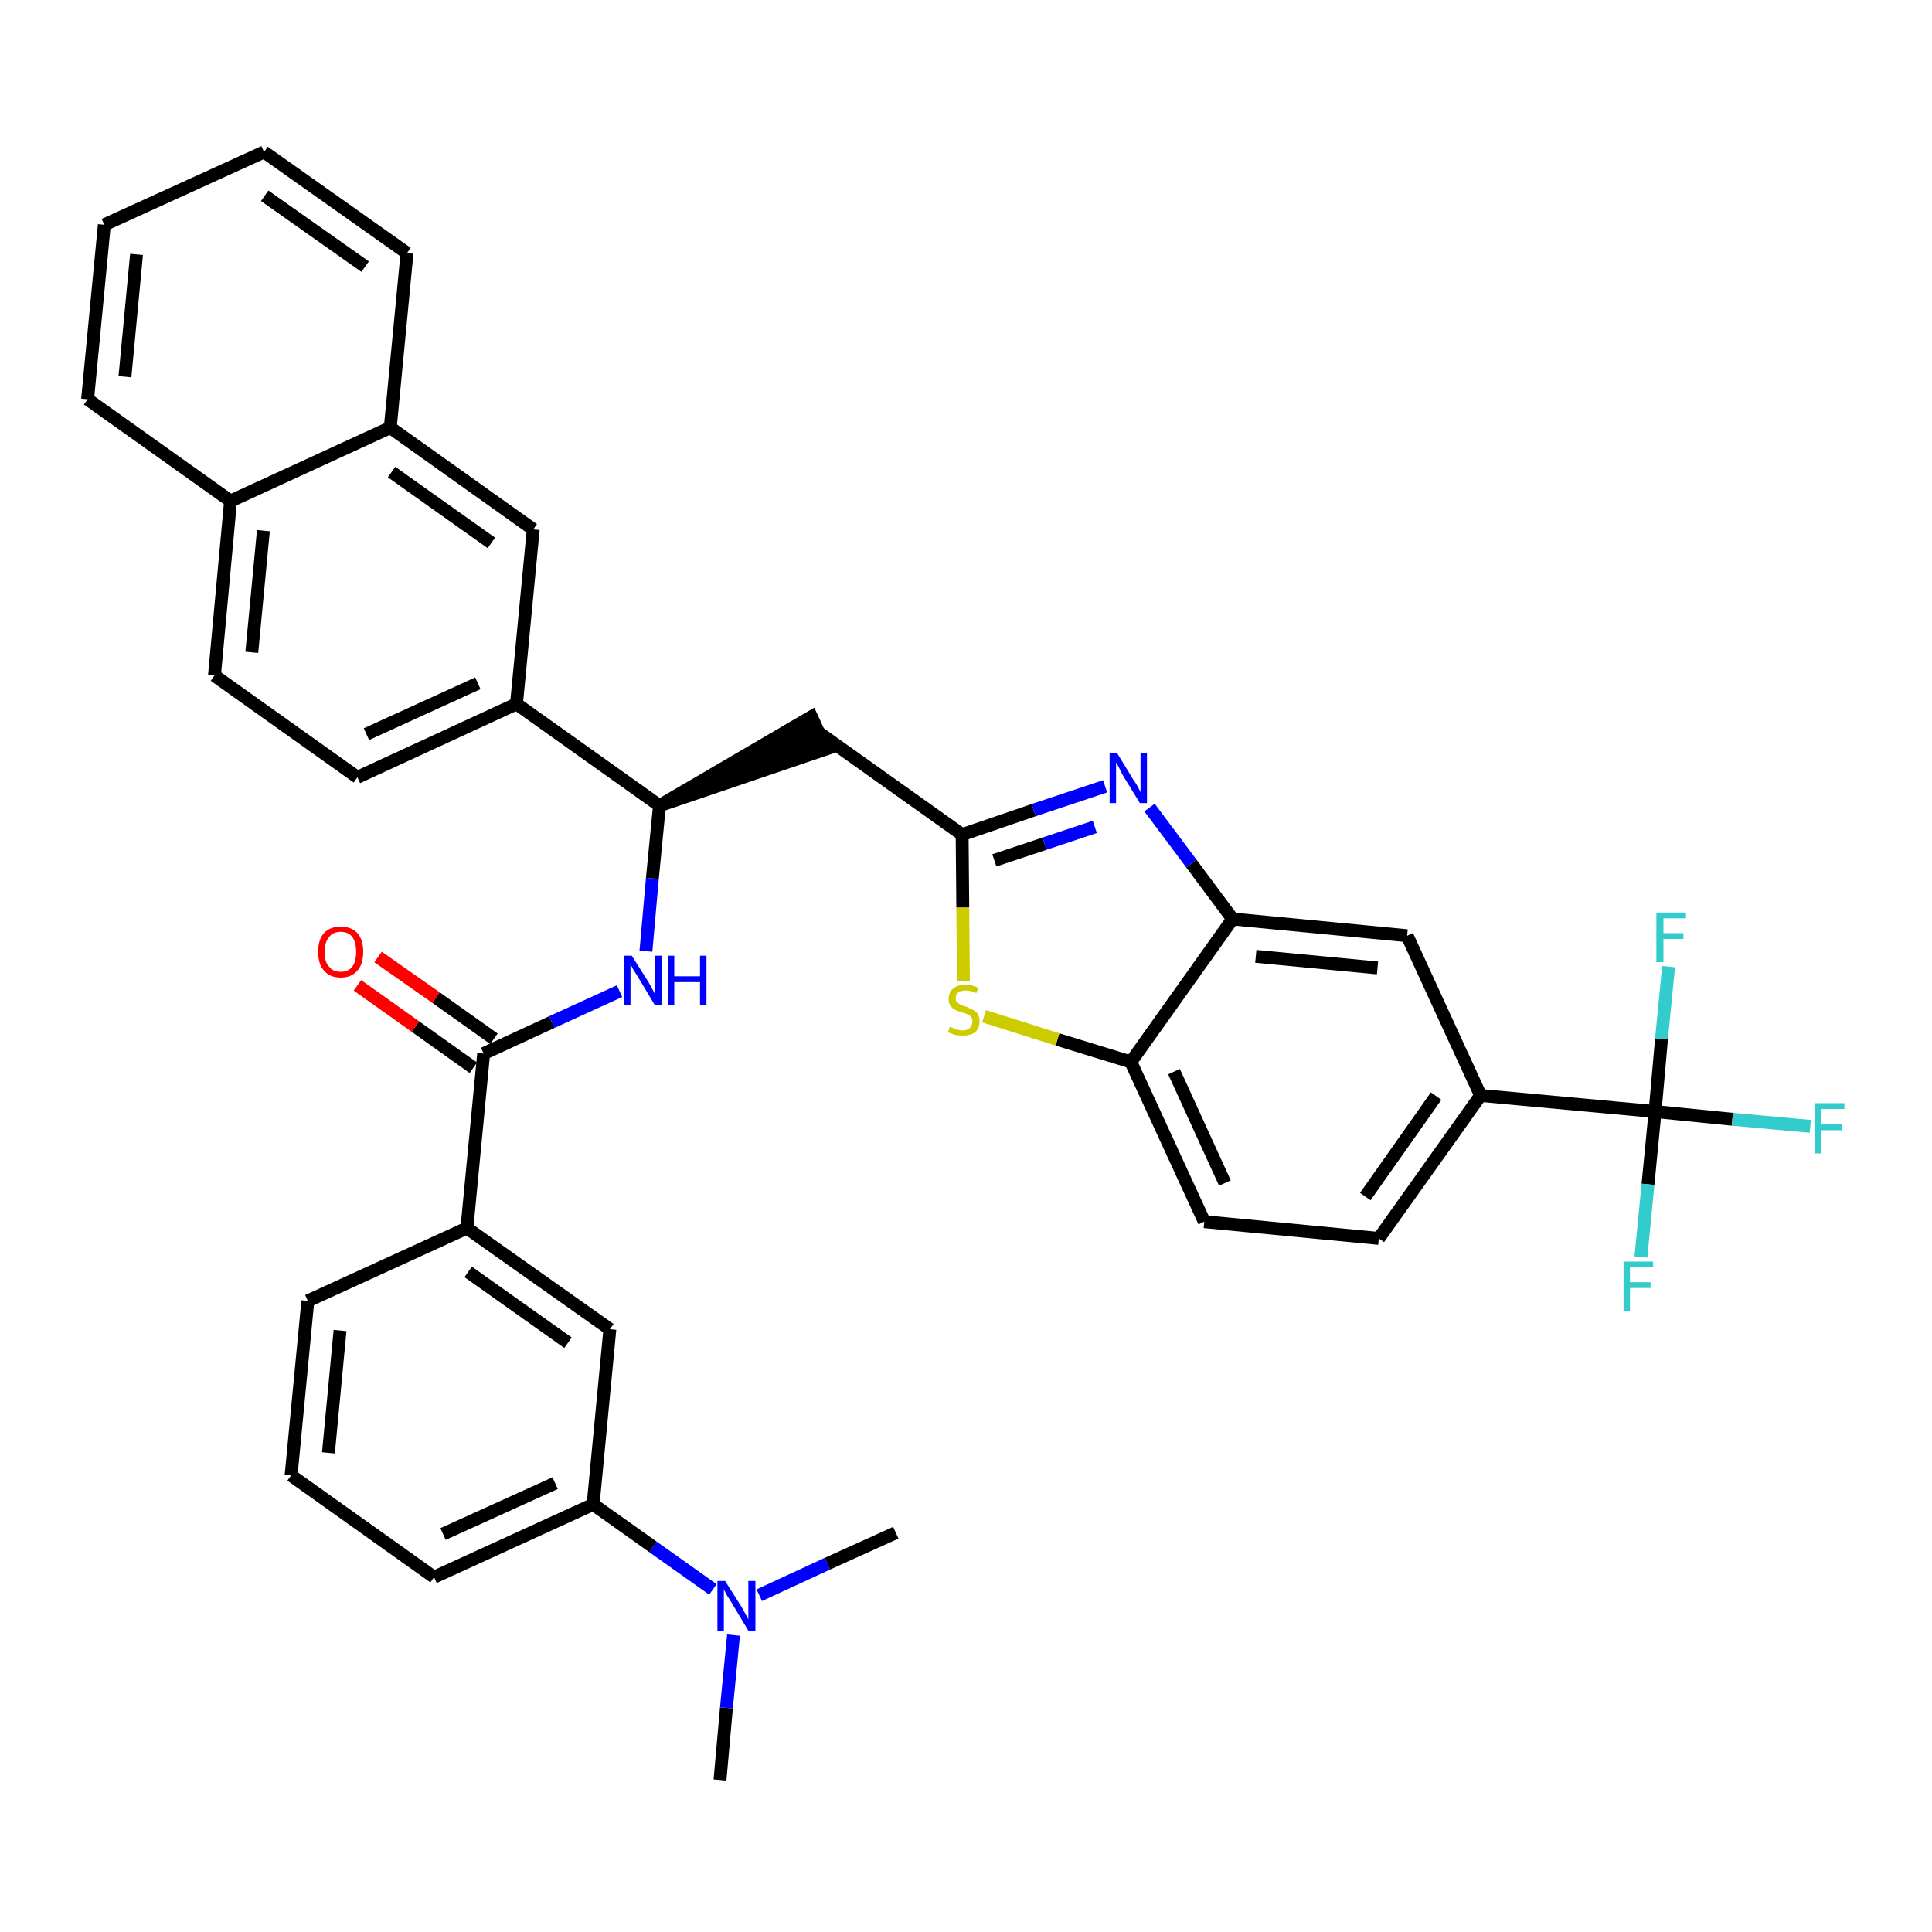 <?xml version='1.0' encoding='iso-8859-1'?>
<svg version='1.1' baseProfile='full'
              xmlns='http://www.w3.org/2000/svg'
                      xmlns:rdkit='http://www.rdkit.org/xml'
                      xmlns:xlink='http://www.w3.org/1999/xlink'
                  xml:space='preserve'
width='300px' height='300px' viewBox='0 0 300 300'>
<!-- END OF HEADER -->
<path class='bond-0 atom-0 atom-1' d='M 111.8,276.4 L 112.8,265.2' style='fill:none;fill-rule:evenodd;stroke:#000000;stroke-width:2.0px;stroke-linecap:butt;stroke-linejoin:miter;stroke-opacity:1' />
<path class='bond-0 atom-0 atom-1' d='M 112.8,265.2 L 113.9,253.9' style='fill:none;fill-rule:evenodd;stroke:#0000FF;stroke-width:2.0px;stroke-linecap:butt;stroke-linejoin:miter;stroke-opacity:1' />
<path class='bond-1 atom-1 atom-2' d='M 117.9,247.7 L 128.5,242.8' style='fill:none;fill-rule:evenodd;stroke:#0000FF;stroke-width:2.0px;stroke-linecap:butt;stroke-linejoin:miter;stroke-opacity:1' />
<path class='bond-1 atom-1 atom-2' d='M 128.5,242.8 L 139.1,238.0' style='fill:none;fill-rule:evenodd;stroke:#000000;stroke-width:2.0px;stroke-linecap:butt;stroke-linejoin:miter;stroke-opacity:1' />
<path class='bond-2 atom-1 atom-3' d='M 110.7,246.8 L 101.4,240.2' style='fill:none;fill-rule:evenodd;stroke:#0000FF;stroke-width:2.0px;stroke-linecap:butt;stroke-linejoin:miter;stroke-opacity:1' />
<path class='bond-2 atom-1 atom-3' d='M 101.4,240.2 L 92.1,233.6' style='fill:none;fill-rule:evenodd;stroke:#000000;stroke-width:2.0px;stroke-linecap:butt;stroke-linejoin:miter;stroke-opacity:1' />
<path class='bond-3 atom-3 atom-4' d='M 92.1,233.6 L 67.4,244.9' style='fill:none;fill-rule:evenodd;stroke:#000000;stroke-width:2.0px;stroke-linecap:butt;stroke-linejoin:miter;stroke-opacity:1' />
<path class='bond-3 atom-3 atom-4' d='M 86.2,230.3 L 68.8,238.2' style='fill:none;fill-rule:evenodd;stroke:#000000;stroke-width:2.0px;stroke-linecap:butt;stroke-linejoin:miter;stroke-opacity:1' />
<path class='bond-36 atom-36 atom-3' d='M 94.7,206.4 L 92.1,233.6' style='fill:none;fill-rule:evenodd;stroke:#000000;stroke-width:2.0px;stroke-linecap:butt;stroke-linejoin:miter;stroke-opacity:1' />
<path class='bond-4 atom-4 atom-5' d='M 67.4,244.9 L 45.2,229.1' style='fill:none;fill-rule:evenodd;stroke:#000000;stroke-width:2.0px;stroke-linecap:butt;stroke-linejoin:miter;stroke-opacity:1' />
<path class='bond-5 atom-5 atom-6' d='M 45.2,229.1 L 47.8,202.0' style='fill:none;fill-rule:evenodd;stroke:#000000;stroke-width:2.0px;stroke-linecap:butt;stroke-linejoin:miter;stroke-opacity:1' />
<path class='bond-5 atom-5 atom-6' d='M 51.0,225.6 L 52.8,206.6' style='fill:none;fill-rule:evenodd;stroke:#000000;stroke-width:2.0px;stroke-linecap:butt;stroke-linejoin:miter;stroke-opacity:1' />
<path class='bond-6 atom-6 atom-7' d='M 47.8,202.0 L 72.5,190.7' style='fill:none;fill-rule:evenodd;stroke:#000000;stroke-width:2.0px;stroke-linecap:butt;stroke-linejoin:miter;stroke-opacity:1' />
<path class='bond-7 atom-7 atom-8' d='M 72.5,190.7 L 75.1,163.6' style='fill:none;fill-rule:evenodd;stroke:#000000;stroke-width:2.0px;stroke-linecap:butt;stroke-linejoin:miter;stroke-opacity:1' />
<path class='bond-35 atom-7 atom-36' d='M 72.5,190.7 L 94.7,206.4' style='fill:none;fill-rule:evenodd;stroke:#000000;stroke-width:2.0px;stroke-linecap:butt;stroke-linejoin:miter;stroke-opacity:1' />
<path class='bond-35 atom-7 atom-36' d='M 72.7,197.5 L 88.2,208.5' style='fill:none;fill-rule:evenodd;stroke:#000000;stroke-width:2.0px;stroke-linecap:butt;stroke-linejoin:miter;stroke-opacity:1' />
<path class='bond-8 atom-8 atom-9' d='M 76.7,161.3 L 67.7,154.9' style='fill:none;fill-rule:evenodd;stroke:#000000;stroke-width:2.0px;stroke-linecap:butt;stroke-linejoin:miter;stroke-opacity:1' />
<path class='bond-8 atom-8 atom-9' d='M 67.7,154.9 L 58.7,148.6' style='fill:none;fill-rule:evenodd;stroke:#FF0000;stroke-width:2.0px;stroke-linecap:butt;stroke-linejoin:miter;stroke-opacity:1' />
<path class='bond-8 atom-8 atom-9' d='M 73.5,165.8 L 64.5,159.4' style='fill:none;fill-rule:evenodd;stroke:#000000;stroke-width:2.0px;stroke-linecap:butt;stroke-linejoin:miter;stroke-opacity:1' />
<path class='bond-8 atom-8 atom-9' d='M 64.5,159.4 L 55.5,153.0' style='fill:none;fill-rule:evenodd;stroke:#FF0000;stroke-width:2.0px;stroke-linecap:butt;stroke-linejoin:miter;stroke-opacity:1' />
<path class='bond-9 atom-8 atom-10' d='M 75.1,163.6 L 85.7,158.7' style='fill:none;fill-rule:evenodd;stroke:#000000;stroke-width:2.0px;stroke-linecap:butt;stroke-linejoin:miter;stroke-opacity:1' />
<path class='bond-9 atom-8 atom-10' d='M 85.7,158.7 L 96.2,153.9' style='fill:none;fill-rule:evenodd;stroke:#0000FF;stroke-width:2.0px;stroke-linecap:butt;stroke-linejoin:miter;stroke-opacity:1' />
<path class='bond-10 atom-10 atom-11' d='M 100.3,147.7 L 101.3,136.4' style='fill:none;fill-rule:evenodd;stroke:#0000FF;stroke-width:2.0px;stroke-linecap:butt;stroke-linejoin:miter;stroke-opacity:1' />
<path class='bond-10 atom-10 atom-11' d='M 101.3,136.4 L 102.4,125.1' style='fill:none;fill-rule:evenodd;stroke:#000000;stroke-width:2.0px;stroke-linecap:butt;stroke-linejoin:miter;stroke-opacity:1' />
<path class='bond-11 atom-11 atom-12' d='M 102.4,125.1 L 128.3,116.3 L 126.0,111.3 Z' style='fill:#000000;fill-rule:evenodd;fill-opacity:1;stroke:#000000;stroke-width:2.0px;stroke-linecap:butt;stroke-linejoin:miter;stroke-opacity:1;' />
<path class='bond-25 atom-11 atom-26' d='M 102.4,125.1 L 80.2,109.3' style='fill:none;fill-rule:evenodd;stroke:#000000;stroke-width:2.0px;stroke-linecap:butt;stroke-linejoin:miter;stroke-opacity:1' />
<path class='bond-12 atom-12 atom-13' d='M 127.2,113.8 L 149.4,129.6' style='fill:none;fill-rule:evenodd;stroke:#000000;stroke-width:2.0px;stroke-linecap:butt;stroke-linejoin:miter;stroke-opacity:1' />
<path class='bond-13 atom-13 atom-14' d='M 149.4,129.6 L 160.5,125.8' style='fill:none;fill-rule:evenodd;stroke:#000000;stroke-width:2.0px;stroke-linecap:butt;stroke-linejoin:miter;stroke-opacity:1' />
<path class='bond-13 atom-13 atom-14' d='M 160.5,125.8 L 171.6,122.1' style='fill:none;fill-rule:evenodd;stroke:#0000FF;stroke-width:2.0px;stroke-linecap:butt;stroke-linejoin:miter;stroke-opacity:1' />
<path class='bond-13 atom-13 atom-14' d='M 154.4,133.6 L 162.2,131.0' style='fill:none;fill-rule:evenodd;stroke:#000000;stroke-width:2.0px;stroke-linecap:butt;stroke-linejoin:miter;stroke-opacity:1' />
<path class='bond-13 atom-13 atom-14' d='M 162.2,131.0 L 170.0,128.4' style='fill:none;fill-rule:evenodd;stroke:#0000FF;stroke-width:2.0px;stroke-linecap:butt;stroke-linejoin:miter;stroke-opacity:1' />
<path class='bond-37 atom-25 atom-13' d='M 149.6,152.3 L 149.5,140.9' style='fill:none;fill-rule:evenodd;stroke:#CCCC00;stroke-width:2.0px;stroke-linecap:butt;stroke-linejoin:miter;stroke-opacity:1' />
<path class='bond-37 atom-25 atom-13' d='M 149.5,140.9 L 149.4,129.6' style='fill:none;fill-rule:evenodd;stroke:#000000;stroke-width:2.0px;stroke-linecap:butt;stroke-linejoin:miter;stroke-opacity:1' />
<path class='bond-14 atom-14 atom-15' d='M 178.5,125.4 L 185.0,134.1' style='fill:none;fill-rule:evenodd;stroke:#0000FF;stroke-width:2.0px;stroke-linecap:butt;stroke-linejoin:miter;stroke-opacity:1' />
<path class='bond-14 atom-14 atom-15' d='M 185.0,134.1 L 191.4,142.7' style='fill:none;fill-rule:evenodd;stroke:#000000;stroke-width:2.0px;stroke-linecap:butt;stroke-linejoin:miter;stroke-opacity:1' />
<path class='bond-15 atom-15 atom-16' d='M 191.4,142.7 L 218.5,145.3' style='fill:none;fill-rule:evenodd;stroke:#000000;stroke-width:2.0px;stroke-linecap:butt;stroke-linejoin:miter;stroke-opacity:1' />
<path class='bond-15 atom-15 atom-16' d='M 195.0,148.5 L 213.9,150.3' style='fill:none;fill-rule:evenodd;stroke:#000000;stroke-width:2.0px;stroke-linecap:butt;stroke-linejoin:miter;stroke-opacity:1' />
<path class='bond-39 atom-24 atom-15' d='M 175.6,164.9 L 191.4,142.7' style='fill:none;fill-rule:evenodd;stroke:#000000;stroke-width:2.0px;stroke-linecap:butt;stroke-linejoin:miter;stroke-opacity:1' />
<path class='bond-16 atom-16 atom-17' d='M 218.5,145.3 L 229.9,170.1' style='fill:none;fill-rule:evenodd;stroke:#000000;stroke-width:2.0px;stroke-linecap:butt;stroke-linejoin:miter;stroke-opacity:1' />
<path class='bond-17 atom-17 atom-18' d='M 229.9,170.1 L 257.0,172.6' style='fill:none;fill-rule:evenodd;stroke:#000000;stroke-width:2.0px;stroke-linecap:butt;stroke-linejoin:miter;stroke-opacity:1' />
<path class='bond-21 atom-17 atom-22' d='M 229.9,170.1 L 214.1,192.3' style='fill:none;fill-rule:evenodd;stroke:#000000;stroke-width:2.0px;stroke-linecap:butt;stroke-linejoin:miter;stroke-opacity:1' />
<path class='bond-21 atom-17 atom-22' d='M 223.0,170.2 L 212.0,185.8' style='fill:none;fill-rule:evenodd;stroke:#000000;stroke-width:2.0px;stroke-linecap:butt;stroke-linejoin:miter;stroke-opacity:1' />
<path class='bond-18 atom-18 atom-19' d='M 257.0,172.6 L 269.0,173.8' style='fill:none;fill-rule:evenodd;stroke:#000000;stroke-width:2.0px;stroke-linecap:butt;stroke-linejoin:miter;stroke-opacity:1' />
<path class='bond-18 atom-18 atom-19' d='M 269.0,173.8 L 281.1,174.9' style='fill:none;fill-rule:evenodd;stroke:#33CCCC;stroke-width:2.0px;stroke-linecap:butt;stroke-linejoin:miter;stroke-opacity:1' />
<path class='bond-19 atom-18 atom-20' d='M 257.0,172.6 L 255.9,183.9' style='fill:none;fill-rule:evenodd;stroke:#000000;stroke-width:2.0px;stroke-linecap:butt;stroke-linejoin:miter;stroke-opacity:1' />
<path class='bond-19 atom-18 atom-20' d='M 255.9,183.9 L 254.8,195.2' style='fill:none;fill-rule:evenodd;stroke:#33CCCC;stroke-width:2.0px;stroke-linecap:butt;stroke-linejoin:miter;stroke-opacity:1' />
<path class='bond-20 atom-18 atom-21' d='M 257.0,172.6 L 258.0,161.3' style='fill:none;fill-rule:evenodd;stroke:#000000;stroke-width:2.0px;stroke-linecap:butt;stroke-linejoin:miter;stroke-opacity:1' />
<path class='bond-20 atom-18 atom-21' d='M 258.0,161.3 L 259.1,150.1' style='fill:none;fill-rule:evenodd;stroke:#33CCCC;stroke-width:2.0px;stroke-linecap:butt;stroke-linejoin:miter;stroke-opacity:1' />
<path class='bond-22 atom-22 atom-23' d='M 214.1,192.3 L 187.0,189.7' style='fill:none;fill-rule:evenodd;stroke:#000000;stroke-width:2.0px;stroke-linecap:butt;stroke-linejoin:miter;stroke-opacity:1' />
<path class='bond-23 atom-23 atom-24' d='M 187.0,189.7 L 175.6,164.9' style='fill:none;fill-rule:evenodd;stroke:#000000;stroke-width:2.0px;stroke-linecap:butt;stroke-linejoin:miter;stroke-opacity:1' />
<path class='bond-23 atom-23 atom-24' d='M 190.2,183.7 L 182.3,166.4' style='fill:none;fill-rule:evenodd;stroke:#000000;stroke-width:2.0px;stroke-linecap:butt;stroke-linejoin:miter;stroke-opacity:1' />
<path class='bond-24 atom-24 atom-25' d='M 175.6,164.9 L 164.2,161.4' style='fill:none;fill-rule:evenodd;stroke:#000000;stroke-width:2.0px;stroke-linecap:butt;stroke-linejoin:miter;stroke-opacity:1' />
<path class='bond-24 atom-24 atom-25' d='M 164.2,161.4 L 152.8,157.8' style='fill:none;fill-rule:evenodd;stroke:#CCCC00;stroke-width:2.0px;stroke-linecap:butt;stroke-linejoin:miter;stroke-opacity:1' />
<path class='bond-26 atom-26 atom-27' d='M 80.2,109.3 L 55.5,120.7' style='fill:none;fill-rule:evenodd;stroke:#000000;stroke-width:2.0px;stroke-linecap:butt;stroke-linejoin:miter;stroke-opacity:1' />
<path class='bond-26 atom-26 atom-27' d='M 74.2,106.1 L 56.9,114.0' style='fill:none;fill-rule:evenodd;stroke:#000000;stroke-width:2.0px;stroke-linecap:butt;stroke-linejoin:miter;stroke-opacity:1' />
<path class='bond-38 atom-35 atom-26' d='M 82.8,82.2 L 80.2,109.3' style='fill:none;fill-rule:evenodd;stroke:#000000;stroke-width:2.0px;stroke-linecap:butt;stroke-linejoin:miter;stroke-opacity:1' />
<path class='bond-27 atom-27 atom-28' d='M 55.5,120.7 L 33.3,104.9' style='fill:none;fill-rule:evenodd;stroke:#000000;stroke-width:2.0px;stroke-linecap:butt;stroke-linejoin:miter;stroke-opacity:1' />
<path class='bond-28 atom-28 atom-29' d='M 33.3,104.9 L 35.8,77.8' style='fill:none;fill-rule:evenodd;stroke:#000000;stroke-width:2.0px;stroke-linecap:butt;stroke-linejoin:miter;stroke-opacity:1' />
<path class='bond-28 atom-28 atom-29' d='M 39.1,101.3 L 40.9,82.4' style='fill:none;fill-rule:evenodd;stroke:#000000;stroke-width:2.0px;stroke-linecap:butt;stroke-linejoin:miter;stroke-opacity:1' />
<path class='bond-29 atom-29 atom-30' d='M 35.8,77.8 L 13.6,62.0' style='fill:none;fill-rule:evenodd;stroke:#000000;stroke-width:2.0px;stroke-linecap:butt;stroke-linejoin:miter;stroke-opacity:1' />
<path class='bond-40 atom-34 atom-29' d='M 60.6,66.4 L 35.8,77.8' style='fill:none;fill-rule:evenodd;stroke:#000000;stroke-width:2.0px;stroke-linecap:butt;stroke-linejoin:miter;stroke-opacity:1' />
<path class='bond-30 atom-30 atom-31' d='M 13.6,62.0 L 16.2,34.9' style='fill:none;fill-rule:evenodd;stroke:#000000;stroke-width:2.0px;stroke-linecap:butt;stroke-linejoin:miter;stroke-opacity:1' />
<path class='bond-30 atom-30 atom-31' d='M 19.4,58.5 L 21.2,39.5' style='fill:none;fill-rule:evenodd;stroke:#000000;stroke-width:2.0px;stroke-linecap:butt;stroke-linejoin:miter;stroke-opacity:1' />
<path class='bond-31 atom-31 atom-32' d='M 16.2,34.9 L 41.0,23.6' style='fill:none;fill-rule:evenodd;stroke:#000000;stroke-width:2.0px;stroke-linecap:butt;stroke-linejoin:miter;stroke-opacity:1' />
<path class='bond-32 atom-32 atom-33' d='M 41.0,23.6 L 63.2,39.3' style='fill:none;fill-rule:evenodd;stroke:#000000;stroke-width:2.0px;stroke-linecap:butt;stroke-linejoin:miter;stroke-opacity:1' />
<path class='bond-32 atom-32 atom-33' d='M 41.1,30.4 L 56.7,41.4' style='fill:none;fill-rule:evenodd;stroke:#000000;stroke-width:2.0px;stroke-linecap:butt;stroke-linejoin:miter;stroke-opacity:1' />
<path class='bond-33 atom-33 atom-34' d='M 63.2,39.3 L 60.6,66.4' style='fill:none;fill-rule:evenodd;stroke:#000000;stroke-width:2.0px;stroke-linecap:butt;stroke-linejoin:miter;stroke-opacity:1' />
<path class='bond-34 atom-34 atom-35' d='M 60.6,66.4 L 82.8,82.2' style='fill:none;fill-rule:evenodd;stroke:#000000;stroke-width:2.0px;stroke-linecap:butt;stroke-linejoin:miter;stroke-opacity:1' />
<path class='bond-34 atom-34 atom-35' d='M 60.8,73.3 L 76.3,84.3' style='fill:none;fill-rule:evenodd;stroke:#000000;stroke-width:2.0px;stroke-linecap:butt;stroke-linejoin:miter;stroke-opacity:1' />
<path  class='atom-1' d='M 112.6 245.5
L 115.2 249.6
Q 115.4 250.0, 115.8 250.7
Q 116.2 251.4, 116.2 251.5
L 116.2 245.5
L 117.3 245.5
L 117.3 253.2
L 116.2 253.2
L 113.5 248.7
Q 113.2 248.2, 112.8 247.6
Q 112.5 247.0, 112.4 246.8
L 112.4 253.2
L 111.4 253.2
L 111.4 245.5
L 112.6 245.5
' fill='#0000FF'/>
<path  class='atom-9' d='M 49.4 147.8
Q 49.4 145.9, 50.3 144.9
Q 51.2 143.9, 52.9 143.9
Q 54.6 143.9, 55.5 144.9
Q 56.4 145.9, 56.4 147.8
Q 56.4 149.7, 55.5 150.7
Q 54.6 151.8, 52.9 151.8
Q 51.2 151.8, 50.3 150.7
Q 49.4 149.7, 49.4 147.8
M 52.9 150.9
Q 54.1 150.9, 54.7 150.1
Q 55.3 149.3, 55.3 147.8
Q 55.3 146.3, 54.7 145.5
Q 54.1 144.7, 52.9 144.7
Q 51.7 144.7, 51.1 145.5
Q 50.4 146.3, 50.4 147.8
Q 50.4 149.4, 51.1 150.1
Q 51.7 150.9, 52.9 150.9
' fill='#FF0000'/>
<path  class='atom-10' d='M 98.1 148.4
L 100.7 152.5
Q 100.9 152.9, 101.3 153.6
Q 101.7 154.3, 101.7 154.4
L 101.7 148.4
L 102.8 148.4
L 102.8 156.1
L 101.7 156.1
L 99.0 151.6
Q 98.7 151.1, 98.3 150.5
Q 98.0 149.9, 97.9 149.7
L 97.9 156.1
L 96.9 156.1
L 96.9 148.4
L 98.1 148.4
' fill='#0000FF'/>
<path  class='atom-10' d='M 103.7 148.4
L 104.7 148.4
L 104.7 151.6
L 108.7 151.6
L 108.7 148.4
L 109.7 148.4
L 109.7 156.1
L 108.7 156.1
L 108.7 152.5
L 104.7 152.5
L 104.7 156.1
L 103.7 156.1
L 103.7 148.4
' fill='#0000FF'/>
<path  class='atom-14' d='M 173.5 117.0
L 176.0 121.1
Q 176.3 121.5, 176.7 122.2
Q 177.1 123.0, 177.1 123.0
L 177.1 117.0
L 178.1 117.0
L 178.1 124.7
L 177.0 124.7
L 174.3 120.3
Q 174.0 119.7, 173.7 119.1
Q 173.4 118.5, 173.3 118.4
L 173.3 124.7
L 172.3 124.7
L 172.3 117.0
L 173.5 117.0
' fill='#0000FF'/>
<path  class='atom-19' d='M 281.8 171.3
L 286.4 171.3
L 286.4 172.2
L 282.8 172.2
L 282.8 174.6
L 286.0 174.6
L 286.0 175.5
L 282.8 175.5
L 282.8 179.1
L 281.8 179.1
L 281.8 171.3
' fill='#33CCCC'/>
<path  class='atom-20' d='M 252.1 195.9
L 256.7 195.9
L 256.7 196.8
L 253.1 196.8
L 253.1 199.1
L 256.3 199.1
L 256.3 200.0
L 253.1 200.0
L 253.1 203.6
L 252.1 203.6
L 252.1 195.9
' fill='#33CCCC'/>
<path  class='atom-21' d='M 257.2 141.7
L 261.8 141.7
L 261.8 142.6
L 258.3 142.6
L 258.3 144.9
L 261.4 144.9
L 261.4 145.8
L 258.3 145.8
L 258.3 149.4
L 257.2 149.4
L 257.2 141.7
' fill='#33CCCC'/>
<path  class='atom-25' d='M 147.5 159.4
Q 147.6 159.5, 147.9 159.6
Q 148.3 159.8, 148.7 159.9
Q 149.1 160.0, 149.5 160.0
Q 150.2 160.0, 150.6 159.6
Q 151.0 159.2, 151.0 158.6
Q 151.0 158.2, 150.8 157.9
Q 150.6 157.7, 150.3 157.5
Q 150.0 157.4, 149.4 157.2
Q 148.7 157.0, 148.3 156.8
Q 147.9 156.6, 147.6 156.2
Q 147.3 155.8, 147.3 155.1
Q 147.3 154.1, 148.0 153.5
Q 148.7 152.9, 150.0 152.9
Q 150.9 152.9, 151.9 153.4
L 151.6 154.2
Q 150.7 153.8, 150.0 153.8
Q 149.2 153.8, 148.8 154.1
Q 148.4 154.4, 148.4 155.0
Q 148.4 155.4, 148.6 155.6
Q 148.9 155.9, 149.2 156.0
Q 149.5 156.2, 150.0 156.3
Q 150.7 156.6, 151.1 156.8
Q 151.5 157.0, 151.8 157.4
Q 152.1 157.9, 152.1 158.6
Q 152.1 159.7, 151.4 160.3
Q 150.7 160.8, 149.5 160.8
Q 148.8 160.8, 148.3 160.7
Q 147.8 160.5, 147.2 160.3
L 147.5 159.4
' fill='#CCCC00'/>
</svg>
